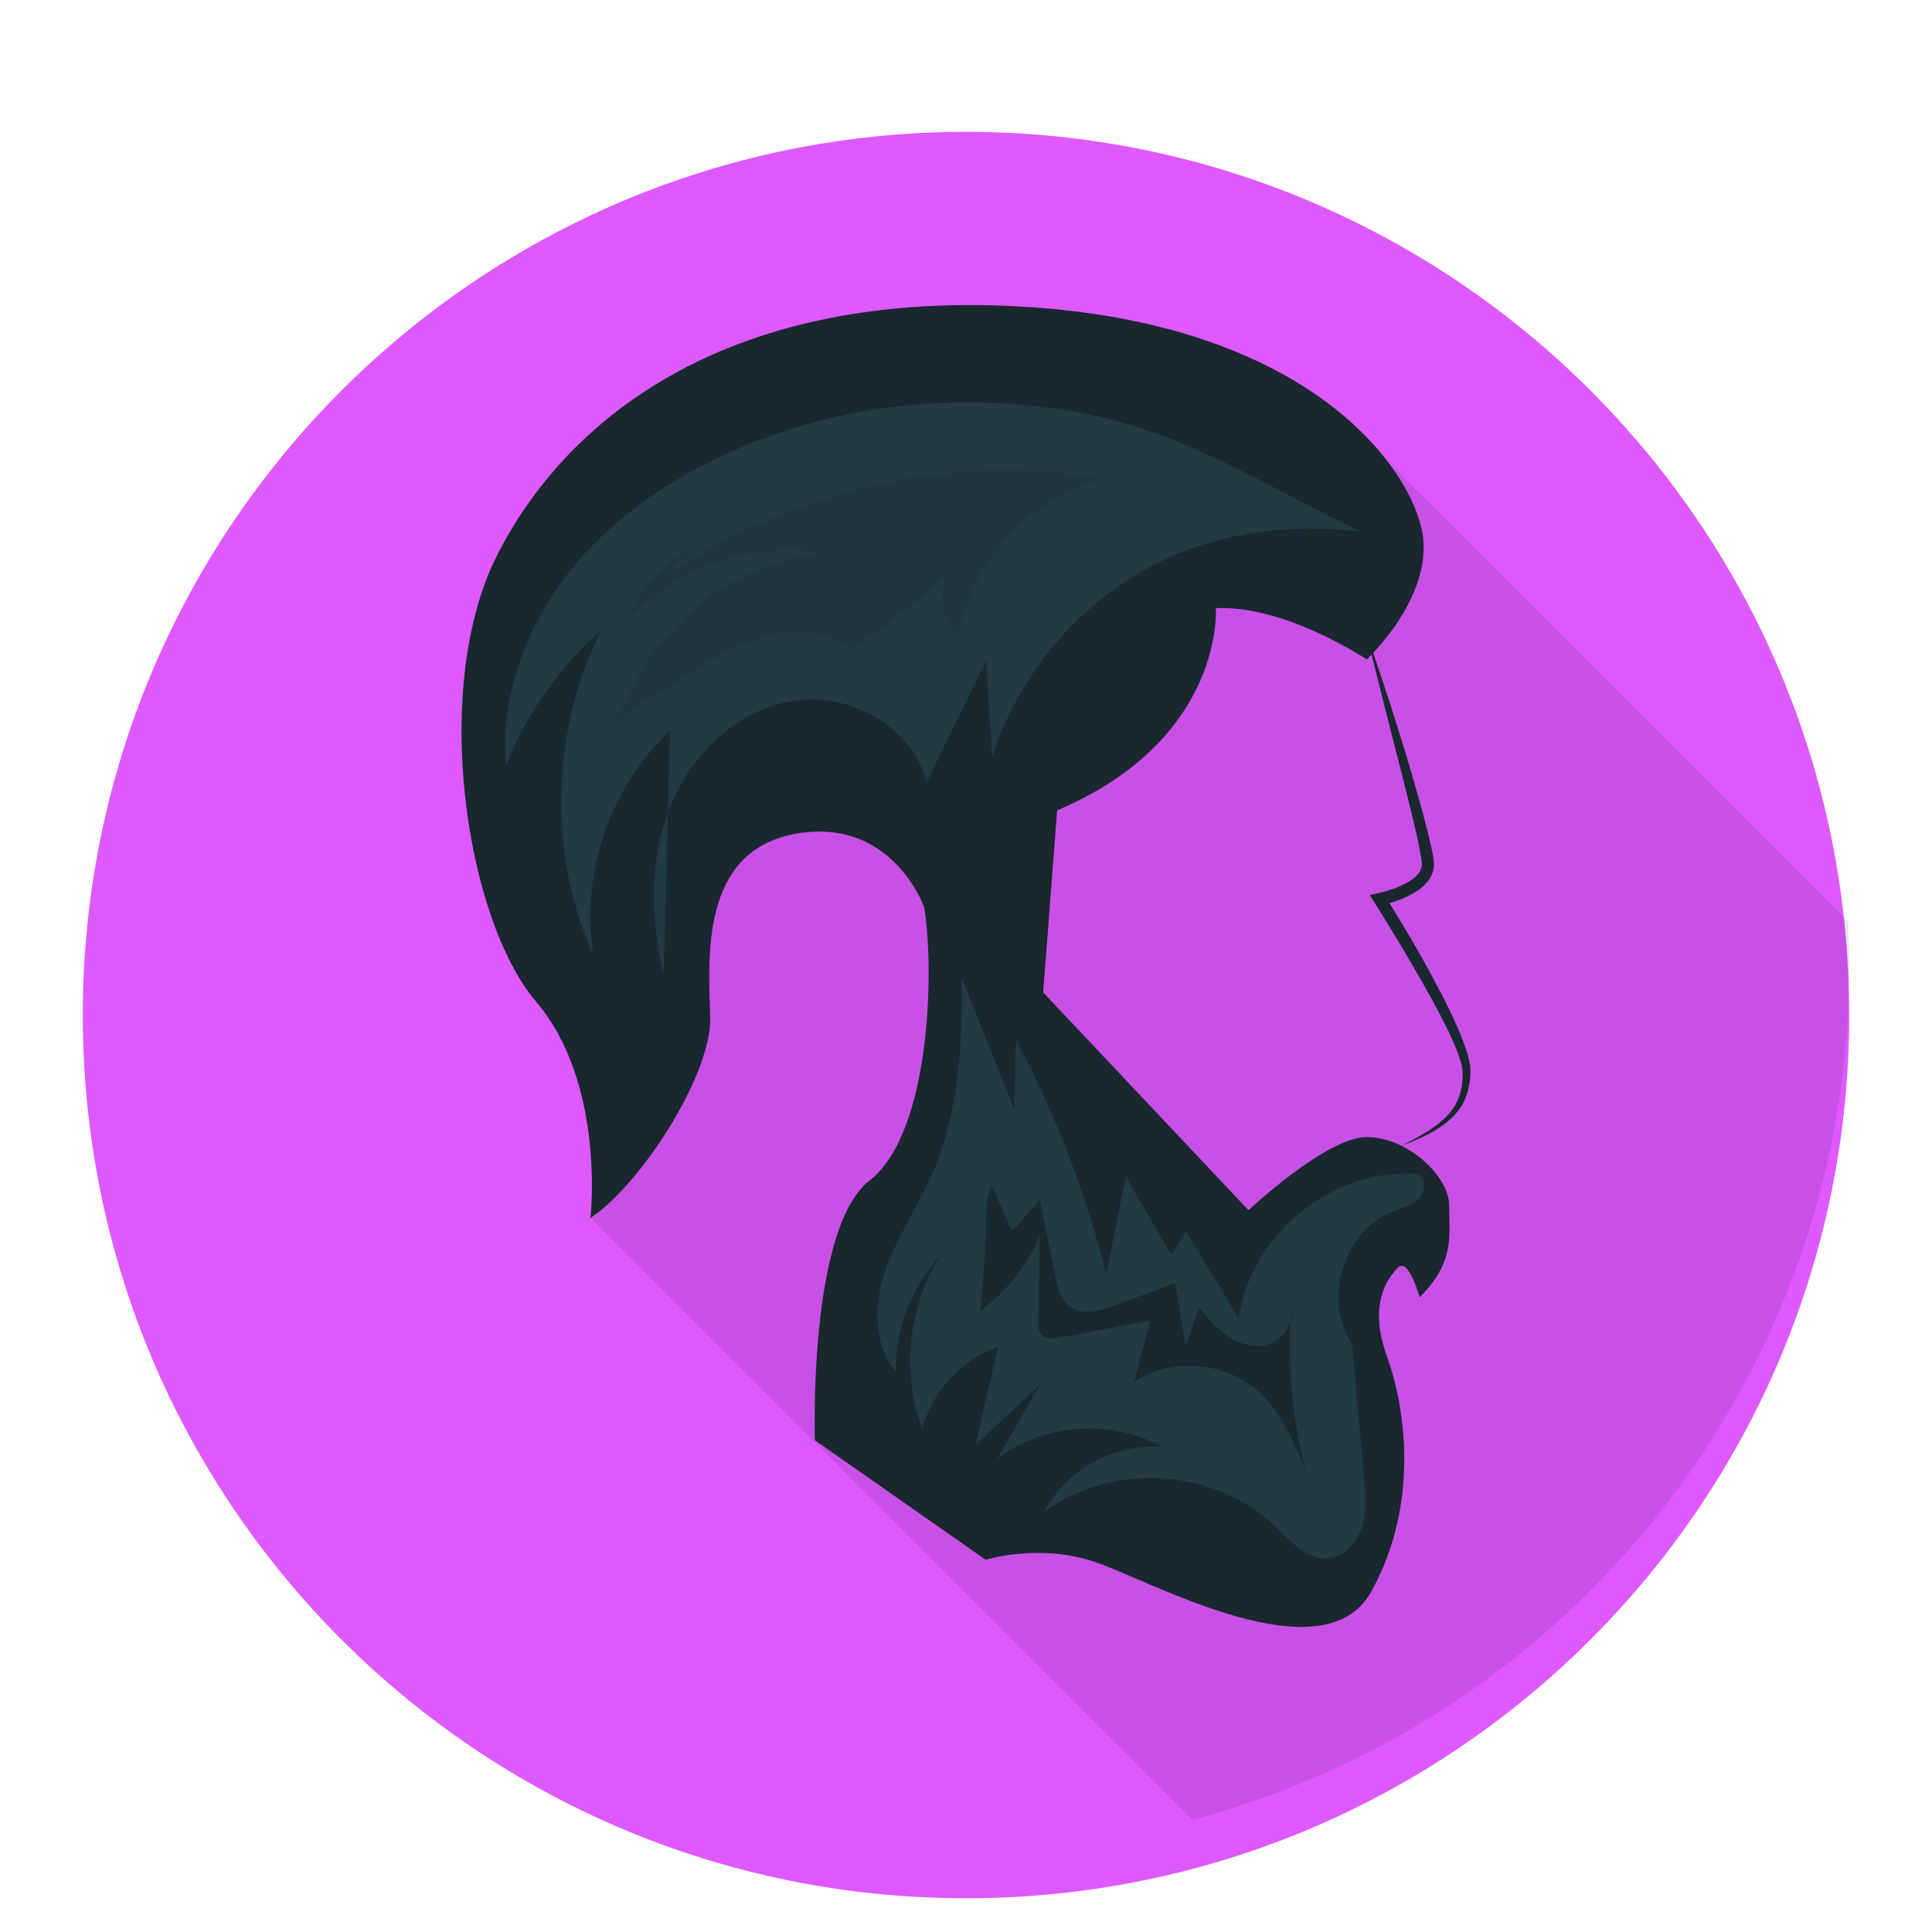 <svg width="512" height="512" viewBox="0 0 512 512" fill="none" xmlns="http://www.w3.org/2000/svg">
<g filter="url(#filter0_d)">
<path d="M256 490.057C385.266 490.057 490.057 385.266 490.057 256C490.057 126.734 385.266 21.943 256 21.943C126.734 21.943 21.943 126.734 21.943 256C21.943 385.266 126.734 490.057 256 490.057Z" fill="#DE59FF"/>
</g>
<path opacity="0.1" d="M333.787 95.989C317.842 88.383 296.777 82.604 269.421 81.177C191.122 77.045 149.467 112.118 131.73 147.152C113.993 182.188 123.501 243.628 142.043 265.425C160.585 287.184 156.489 322.768 156.489 322.768L315.985 482.265C416.182 455.769 490.057 364.526 490.057 256C490.057 252.058 489.953 248.14 489.76 244.245L367.396 121.882C360.557 113.032 349.732 103.596 333.787 95.989Z" fill="black"/>
<path d="M261.219 413.364L215.947 381.674C215.947 381.674 214.137 325.537 230.434 312.861C246.732 300.185 247.638 256.724 244.921 240.426C244.921 240.426 236.455 216.41 210.894 220.945C185.332 225.48 187.806 254.339 188.218 269.594C188.631 284.848 169.666 314.119 156.473 322.777C156.473 322.777 160.596 287.199 142.043 265.409C123.491 243.62 114.009 182.191 131.737 147.147C149.464 112.104 191.104 77.061 269.437 81.183C347.769 85.306 374.567 124.885 377.041 141.788C379.515 158.691 362.199 174.77 362.199 174.77C362.199 174.77 340.761 160.34 322.208 161.165C322.208 161.165 324.682 195.796 280.156 214.761L276.446 262.997L330.866 320.716C330.866 320.716 351.48 301.339 362.199 301.339C372.918 301.339 384.05 311.646 384.05 319.479C384.05 327.312 385.699 334.321 376.216 343.803C376.216 343.803 373.331 333.084 370.445 335.97C367.559 338.856 362.611 345.865 367.559 359.47C372.506 373.075 376.216 398.636 363.436 421.724C350.655 444.811 304.893 418.838 290.051 413.89C275.209 408.943 261.219 413.364 261.219 413.364V413.364Z" fill="#19282F"/>
<path d="M389.547 282.16C389.275 280.376 388.767 278.74 388.183 277.15C387.65 275.527 386.951 274.008 386.323 272.443C383.647 266.286 380.467 260.424 377.257 254.589C374.366 249.433 371.338 244.373 368.238 239.336C370.89 238.568 373.426 237.541 375.847 235.902C377.345 234.839 378.873 233.423 379.621 231.346C379.841 230.844 379.926 230.302 379.973 229.748C380.071 229.17 380.004 228.71 379.953 228.239C379.881 227.252 379.702 226.414 379.529 225.579C378.848 222.21 377.987 218.979 377.131 215.725C376.27 212.478 375.348 209.252 374.405 206.036C372.537 199.597 370.54 193.201 368.504 186.818C366.387 180.46 364.354 174.077 362.081 167.77C363.631 174.293 365.352 180.762 366.938 187.268L371.899 206.717C373.464 213.197 375.248 219.702 376.429 226.151C376.723 227.802 376.994 229.261 376.591 230.272C376.202 231.369 375.201 232.399 373.984 233.235C371.529 234.901 368.346 235.989 365.332 236.668L362.987 237.197L364.252 239.193C367.784 244.762 371.202 250.442 374.523 256.15C377.866 261.847 381.073 267.629 383.964 273.519C385.333 276.465 386.726 279.513 387.397 282.497C387.737 283.882 387.61 285.606 387.478 287.145C387.321 288.72 386.899 290.236 386.26 291.66C385.009 294.542 382.603 296.856 379.937 298.732C377.257 300.618 374.313 302.171 371.341 303.646C374.455 302.498 377.543 301.218 380.418 299.468C383.278 297.756 386.052 295.518 387.717 292.381C388.544 290.835 389.094 289.131 389.366 287.417C389.598 285.674 389.848 284.052 389.547 282.16V282.16Z" fill="#19282F"/>
<path opacity="0.25" d="M196.935 118.318C179.59 125.568 163.349 136.163 151.507 150.765C139.666 165.367 132.523 184.22 134.031 202.959C139.54 189.149 148.324 176.657 159.457 166.802C146.032 193.349 145.184 225.929 157.209 253.139C153.771 231.581 161.661 208.535 177.591 193.608C177.011 215.23 176.432 236.853 175.852 258.475C172.454 243.759 171.998 227.931 177.56 213.889C183.122 199.847 195.465 187.964 210.397 185.697C225.33 183.43 241.949 192.677 245.533 207.349C250.804 196.544 256.076 185.739 261.348 174.935C261.88 183.467 262.412 192 262.945 200.532C269.34 180.559 283.191 163.069 301.168 152.268C319.317 141.363 339.616 138.584 360.359 140.809C336.001 129.122 314.495 114.797 287.196 109.573C257.106 103.814 225.274 106.472 196.935 118.318V118.318Z" fill="#467082"/>
<path opacity="0.25" d="M175.599 153.295C209.07 129.718 251.976 119.961 292.351 126.747C273.191 132.141 257.705 148.89 253.825 168.413C249.59 164.175 248.471 157.147 251.181 151.803C243.373 159.572 234.579 166.349 225.076 171.918C219.222 167.233 210.933 166.578 203.661 168.402C196.388 170.226 189.877 174.218 183.496 178.154C182.225 178.938 180.954 179.721 179.684 180.505C178.781 181.062 177.877 181.619 176.974 182.177C172.461 184.96 167.948 187.743 163.435 190.527C166.13 184.883 168.837 179.215 172.336 174.03C182.542 158.906 199.576 148.588 217.707 146.547C199.117 143.457 179.157 150.493 166.614 164.557C169.059 156.431 175.062 149.445 182.728 145.804" fill="#19282F"/>
<path opacity="0.25" d="M357.413 346.415C358.769 361.509 360.124 376.603 361.48 391.696C361.871 396.057 362.249 400.554 360.918 404.725C359.586 408.895 356.092 412.696 351.724 412.985C346.178 413.352 341.984 408.39 337.992 404.524C321.976 389.011 294.457 387.327 276.67 400.772C282.451 389.415 295.584 382.267 308.259 383.576C294.711 375.935 276.673 377.154 264.276 386.55C268.116 379.941 271.956 373.332 275.795 366.723C270.031 372.138 264.267 377.552 258.502 382.967C260.518 374.256 262.534 365.544 264.55 356.833C254.865 360.278 247.085 368.66 244.37 378.574C238.862 363.694 240.687 346.292 249.162 332.877C241.483 341.069 237.167 352.323 237.398 363.549C231.369 356.326 231.588 345.599 234.651 336.703C237.713 327.806 243.173 319.943 246.968 311.333C254.121 295.105 255.106 276.875 254.855 259.141C259.511 270.77 264.167 282.399 268.824 294.028C268.96 287.894 269.097 281.76 269.233 275.626C279.722 295.277 287.786 316.222 293.184 337.834C294.918 329.186 296.652 320.538 298.387 311.891C302.395 318.776 306.403 325.661 310.411 332.547C311.693 330.457 312.976 328.367 314.258 326.278C318.944 334.029 323.63 341.78 328.316 349.532C331.159 327.27 353.311 309.294 375.682 311.097C377.985 312.197 377.747 315.817 375.955 317.636C374.164 319.454 371.528 320.069 369.153 321.004C355.981 326.189 350.35 344.726 358.413 356.362" fill="#467082"/>
<path d="M259.852 347.342C266.725 342.296 272.208 335.376 275.549 327.531C275.419 335.092 275.288 342.652 275.158 350.213C275.136 351.472 275.164 352.868 276.021 353.791C277.149 355.004 279.091 354.794 280.719 354.488C288.758 352.978 296.797 351.468 304.836 349.959C303.405 355.355 301.975 360.751 300.544 366.146C310.339 359.79 324.301 360.773 333.108 368.439C339.503 374.004 342.904 382.162 346.093 390.017C342.396 375.892 341.094 361.145 342.258 346.591C342.75 350.343 340.553 354.292 337.105 355.851C333.587 357.442 329.347 356.557 326.061 354.533C322.774 352.509 320.246 349.486 317.779 346.517C316.593 349.882 315.407 353.247 314.221 356.612C313.283 351.08 312.345 345.548 311.408 340.015C306.108 341.978 300.808 343.941 295.508 345.904C291.518 347.381 286.669 348.744 283.331 346.107C281.041 344.299 280.315 341.196 279.734 338.337C278.346 331.516 276.959 324.696 275.571 317.875C273.188 320.608 270.805 323.341 268.422 326.074C267.508 326.074 263.684 315.198 262.791 314.02C260.691 318.097 261.49 325.541 261.14 330.195C260.71 335.911 260.281 341.626 259.852 347.342V347.342Z" fill="#19282F"/>
<defs>
<filter id="filter0_d" x="15.943" y="21.943" width="480.114" height="487.114" filterUnits="userSpaceOnUse" color-interpolation-filters="sRGB">
<feFlood flood-opacity="0" result="BackgroundImageFix"/>
<feColorMatrix in="SourceAlpha" type="matrix" values="0 0 0 0 0 0 0 0 0 0 0 0 0 0 0 0 0 0 127 0"/>
<feOffset dy="13"/>
<feGaussianBlur stdDeviation="3"/>
<feColorMatrix type="matrix" values="0 0 0 0 0 0 0 0 0 0 0 0 0 0 0 0 0 0 0.25 0"/>
<feBlend mode="normal" in2="BackgroundImageFix" result="effect1_dropShadow"/>
<feBlend mode="normal" in="SourceGraphic" in2="effect1_dropShadow" result="shape"/>
</filter>
</defs>
</svg>

